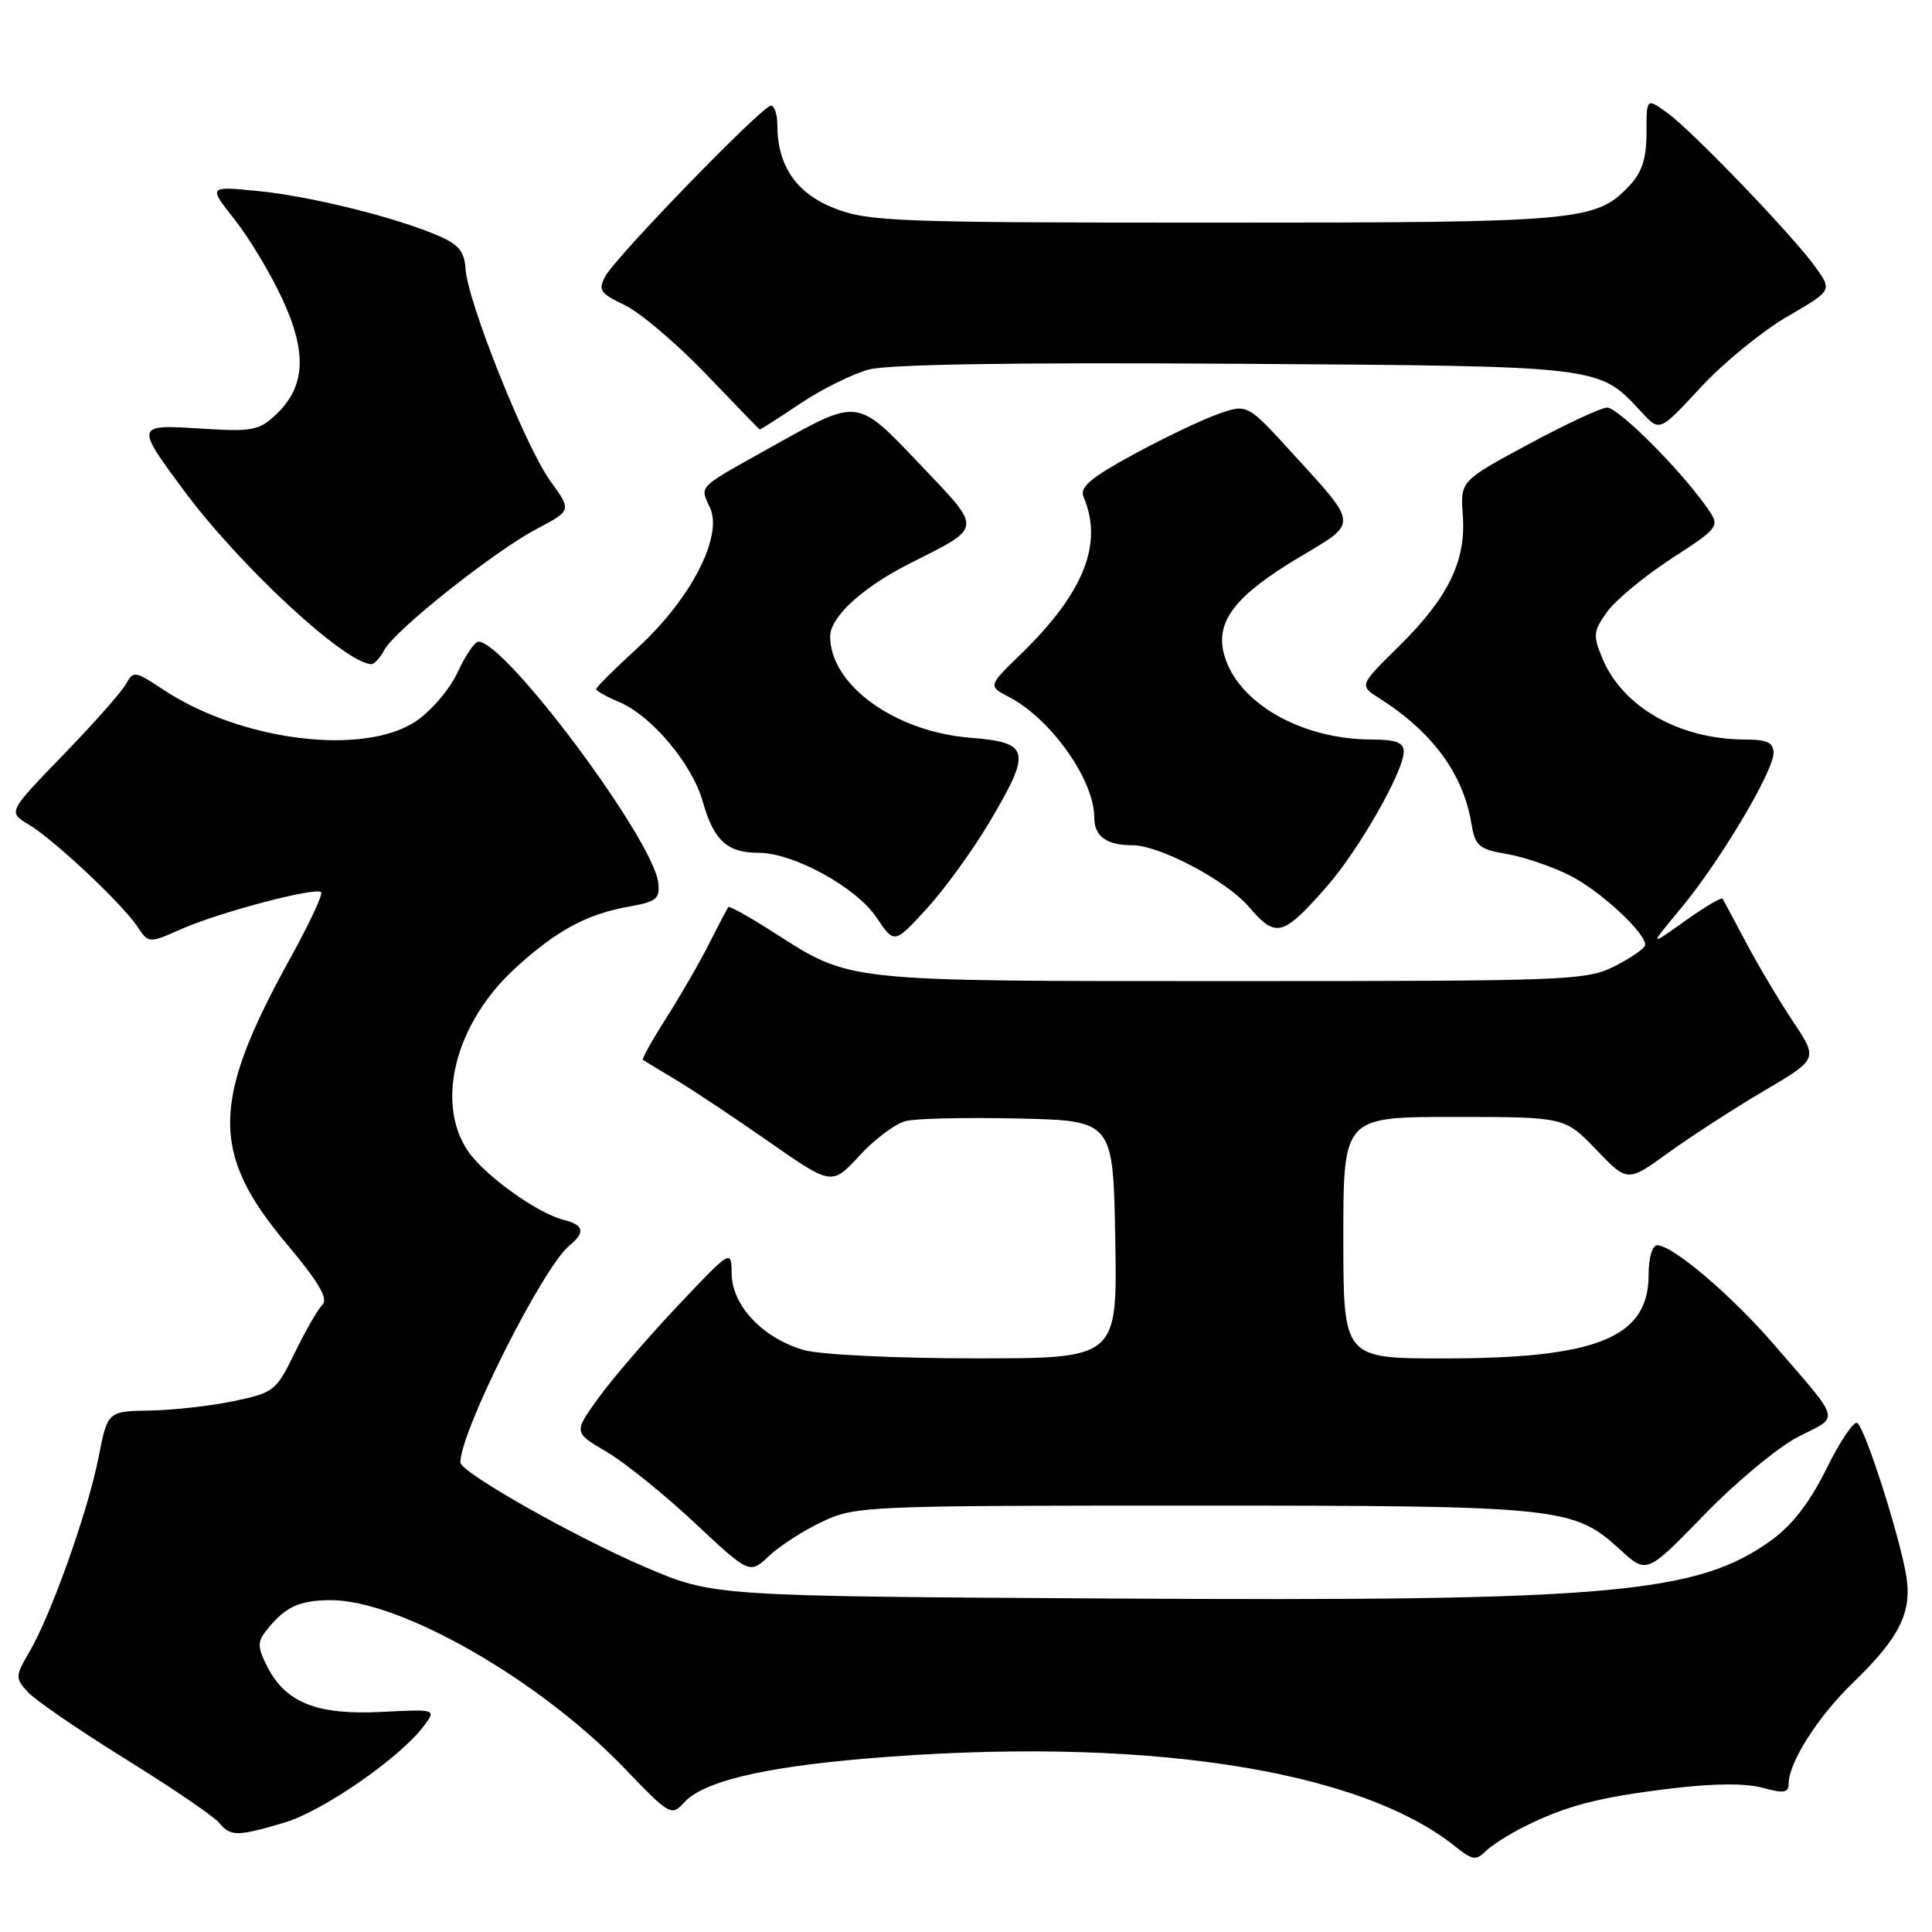 <?xml version="1.0" encoding="UTF-8" standalone="no"?>
<!DOCTYPE svg PUBLIC "-//W3C//DTD SVG 1.1//EN" "http://www.w3.org/Graphics/SVG/1.1/DTD/svg11.dtd" >
<svg xmlns="http://www.w3.org/2000/svg" xmlns:xlink="http://www.w3.org/1999/xlink" version="1.1" viewBox="0 0 256 256">
 <g >
 <path fill="currentColor"
d=" M 201.85 242.10 C 207.48 239.28 211.74 238.16 221.30 237.00 C 227.02 236.30 231.30 236.27 233.55 236.89 C 236.34 237.66 237.00 237.56 237.00 236.38 C 237.00 233.56 240.88 227.46 245.50 223.00 C 251.68 217.03 253.36 213.68 252.60 208.88 C 251.76 203.67 247.14 189.20 246.10 188.56 C 245.63 188.27 243.81 190.98 242.03 194.58 C 239.84 199.03 237.51 202.06 234.74 204.07 C 224.90 211.20 213.47 212.21 147.00 211.81 C 94.50 211.50 94.50 211.50 85.50 207.65 C 76.18 203.67 61.00 195.08 61.00 193.78 C 61.00 189.66 71.89 168.00 75.44 165.05 C 77.60 163.26 77.39 162.32 74.69 161.64 C 71.12 160.74 64.06 155.64 61.93 152.41 C 57.67 145.94 60.39 135.54 68.23 128.33 C 73.69 123.32 77.75 121.12 83.33 120.13 C 86.99 119.48 87.47 119.10 87.22 116.96 C 86.56 111.23 66.92 84.92 63.38 85.03 C 62.90 85.04 61.67 86.85 60.65 89.06 C 59.64 91.26 57.17 94.17 55.17 95.53 C 48.25 100.23 31.95 98.21 21.60 91.36 C 17.89 88.90 17.66 88.86 16.69 90.64 C 16.13 91.66 12.38 95.90 8.36 100.05 C 1.05 107.60 1.05 107.60 3.77 109.23 C 7.12 111.23 16.12 119.68 18.19 122.76 C 19.70 125.02 19.70 125.02 24.10 123.08 C 29.16 120.85 41.84 117.51 42.55 118.22 C 42.82 118.48 41.01 122.36 38.53 126.84 C 27.97 145.93 27.86 152.77 37.96 164.79 C 42.20 169.84 43.52 172.08 42.73 172.87 C 42.13 173.47 40.48 176.33 39.07 179.23 C 36.60 184.30 36.29 184.54 31.00 185.65 C 27.98 186.29 22.97 186.85 19.88 186.90 C 14.26 187.00 14.26 187.00 13.05 193.15 C 11.65 200.27 6.77 213.98 3.90 218.88 C 2.01 222.10 2.00 222.34 3.67 224.19 C 4.64 225.26 10.44 229.24 16.58 233.05 C 22.71 236.85 28.29 240.65 28.99 241.48 C 30.55 243.37 31.39 243.37 37.70 241.50 C 42.80 239.98 53.06 232.87 56.16 228.70 C 57.82 226.47 57.82 226.47 50.56 226.84 C 42.05 227.27 37.90 225.64 35.45 220.91 C 34.14 218.37 34.09 217.58 35.19 216.18 C 37.72 212.94 39.54 212.06 43.77 212.03 C 52.93 211.96 71.45 222.54 82.71 234.27 C 88.73 240.54 88.97 240.69 90.64 238.85 C 93.13 236.09 100.88 234.21 114.50 233.04 C 150.82 229.95 180.05 234.31 192.96 244.77 C 195.06 246.46 195.60 246.54 196.80 245.34 C 197.58 244.57 199.85 243.11 201.85 242.10 Z  M 109.00 201.61 C 113.37 199.56 114.81 199.50 158.00 199.50 C 206.88 199.50 208.48 199.67 214.68 205.34 C 218.20 208.57 218.20 208.57 225.85 200.69 C 230.06 196.35 235.67 191.70 238.33 190.35 C 243.82 187.55 244.12 188.66 235.02 178.11 C 229.41 171.61 221.63 165.00 219.58 165.00 C 218.94 165.00 218.45 166.67 218.45 168.92 C 218.45 177.23 211.66 180.00 191.32 180.00 C 178.00 180.00 178.00 180.00 178.00 164.00 C 178.00 148.00 178.00 148.00 192.67 148.00 C 207.34 148.00 207.34 148.00 211.50 152.33 C 215.65 156.67 215.65 156.67 221.07 152.74 C 224.06 150.58 229.74 146.90 233.70 144.57 C 240.90 140.33 240.90 140.33 237.62 135.41 C 235.82 132.71 233.03 128.03 231.42 125.00 C 229.81 121.97 228.39 119.31 228.25 119.08 C 228.11 118.85 225.86 120.19 223.25 122.05 C 218.50 125.44 218.50 125.44 222.75 120.33 C 227.88 114.17 235.00 102.21 235.00 99.77 C 235.00 98.39 234.17 98.00 231.25 97.99 C 222.55 97.98 215.03 93.71 212.33 87.25 C 211.06 84.21 211.11 83.65 212.94 81.09 C 214.04 79.54 217.88 76.36 221.46 74.03 C 227.98 69.78 227.98 69.78 226.04 67.06 C 222.45 62.01 214.41 54.00 212.95 54.01 C 212.15 54.02 207.45 56.21 202.50 58.88 C 193.50 63.73 193.50 63.73 193.83 68.29 C 194.28 74.34 191.89 79.21 185.34 85.66 C 180.09 90.83 180.09 90.83 182.79 92.54 C 189.75 96.95 193.85 102.51 194.94 108.97 C 195.47 112.13 195.90 112.51 199.67 113.16 C 201.95 113.55 205.72 114.84 208.05 116.02 C 212.05 118.06 218.00 123.55 218.00 125.20 C 218.00 125.62 216.22 126.87 214.04 127.98 C 210.23 129.92 208.26 130.00 163.17 130.00 C 111.41 130.00 112.83 130.15 102.44 123.50 C 99.33 121.51 96.66 120.02 96.51 120.19 C 96.37 120.36 95.23 122.53 93.98 125.00 C 92.74 127.47 90.18 131.91 88.30 134.86 C 86.42 137.81 85.02 140.32 85.19 140.44 C 85.36 140.55 87.30 141.73 89.50 143.05 C 91.70 144.36 97.26 148.06 101.86 151.27 C 110.22 157.10 110.22 157.10 113.89 153.12 C 115.90 150.94 118.67 148.87 120.03 148.54 C 121.39 148.20 128.12 148.05 135.00 148.21 C 147.50 148.50 147.50 148.50 147.78 164.25 C 148.05 180.00 148.05 180.00 129.28 179.99 C 118.83 179.99 108.76 179.51 106.58 178.90 C 101.18 177.40 97.01 173.04 96.95 168.83 C 96.91 165.50 96.91 165.50 89.69 173.15 C 85.72 177.36 81.02 182.83 79.24 185.31 C 76.01 189.81 76.01 189.81 80.37 192.37 C 82.77 193.78 88.02 198.01 92.03 201.77 C 99.33 208.60 99.33 208.60 101.91 206.16 C 103.34 204.82 106.53 202.77 109.00 201.61 Z  M 131.04 109.05 C 136.74 99.46 136.51 98.39 128.61 97.76 C 118.57 96.96 110.00 90.76 110.00 84.32 C 110.00 81.76 114.29 77.83 120.50 74.69 C 130.33 69.72 130.26 70.33 121.96 61.59 C 113.50 52.69 113.83 52.73 102.50 59.06 C 92.18 64.82 92.72 64.29 94.09 67.29 C 95.82 71.10 91.50 79.43 84.46 85.87 C 81.46 88.61 79.00 91.06 79.00 91.31 C 79.00 91.55 80.35 92.31 81.99 93.00 C 86.29 94.78 91.69 101.18 93.11 106.19 C 94.57 111.36 96.35 113.00 100.49 113.00 C 105.14 113.00 113.44 117.55 116.15 121.58 C 118.50 125.09 118.50 125.09 122.79 120.41 C 125.15 117.83 128.86 112.72 131.04 109.05 Z  M 175.73 117.56 C 179.99 112.73 186.00 102.22 186.00 99.61 C 186.00 98.38 184.99 98.00 181.75 97.99 C 172.36 97.98 163.86 93.06 162.18 86.65 C 161.03 82.31 163.73 78.86 172.23 73.80 C 180.02 69.16 180.07 69.71 171.20 60.00 C 165.27 53.50 165.27 53.50 161.38 54.87 C 159.25 55.62 154.21 58.03 150.18 60.22 C 144.45 63.35 143.02 64.57 143.58 65.86 C 146.22 72.01 143.62 78.56 135.31 86.63 C 130.91 90.90 130.91 90.90 133.71 92.36 C 139.29 95.28 145.00 103.36 145.00 108.34 C 145.00 110.82 146.63 112.00 150.05 112.00 C 153.67 112.00 162.54 116.70 165.51 120.19 C 169.04 124.34 169.99 124.09 175.73 117.56 Z  M 50.95 86.09 C 52.35 83.48 65.50 73.04 71.14 70.07 C 75.75 67.64 75.75 67.64 72.91 63.72 C 69.64 59.20 61.98 40.05 61.69 35.66 C 61.54 33.31 60.78 32.39 58.00 31.20 C 52.30 28.76 40.97 25.96 34.05 25.30 C 27.60 24.67 27.60 24.67 31.09 29.09 C 33.01 31.51 35.86 36.26 37.42 39.64 C 40.73 46.78 40.47 51.27 36.53 54.97 C 34.32 57.05 33.38 57.22 26.63 56.79 C 17.95 56.23 17.93 56.31 24.31 64.92 C 31.76 74.99 45.79 87.98 49.21 88.00 C 49.61 88.00 50.39 87.14 50.95 86.09 Z  M 105.97 53.52 C 108.82 51.60 112.93 49.56 115.11 48.97 C 117.72 48.27 134.32 48.01 163.78 48.20 C 212.78 48.53 211.76 48.41 217.60 54.70 C 219.92 57.20 219.92 57.20 225.35 51.33 C 228.34 48.10 233.48 43.90 236.77 41.98 C 242.76 38.50 242.76 38.50 240.64 35.50 C 237.73 31.38 224.18 17.27 220.87 14.91 C 218.17 12.98 218.17 12.98 218.17 17.59 C 218.17 20.98 217.58 22.82 215.94 24.57 C 211.46 29.33 209.54 29.50 161.00 29.50 C 118.94 29.50 115.13 29.36 110.65 27.63 C 105.53 25.66 103.00 21.98 103.00 16.53 C 103.00 15.14 102.62 14.00 102.15 14.00 C 101.02 14.00 81.60 34.01 80.20 36.62 C 79.23 38.44 79.52 38.88 82.78 40.43 C 84.81 41.40 89.62 45.48 93.48 49.50 C 97.34 53.53 100.57 56.86 100.65 56.91 C 100.73 56.96 103.13 55.43 105.97 53.52 Z "/>
</g>
</svg>